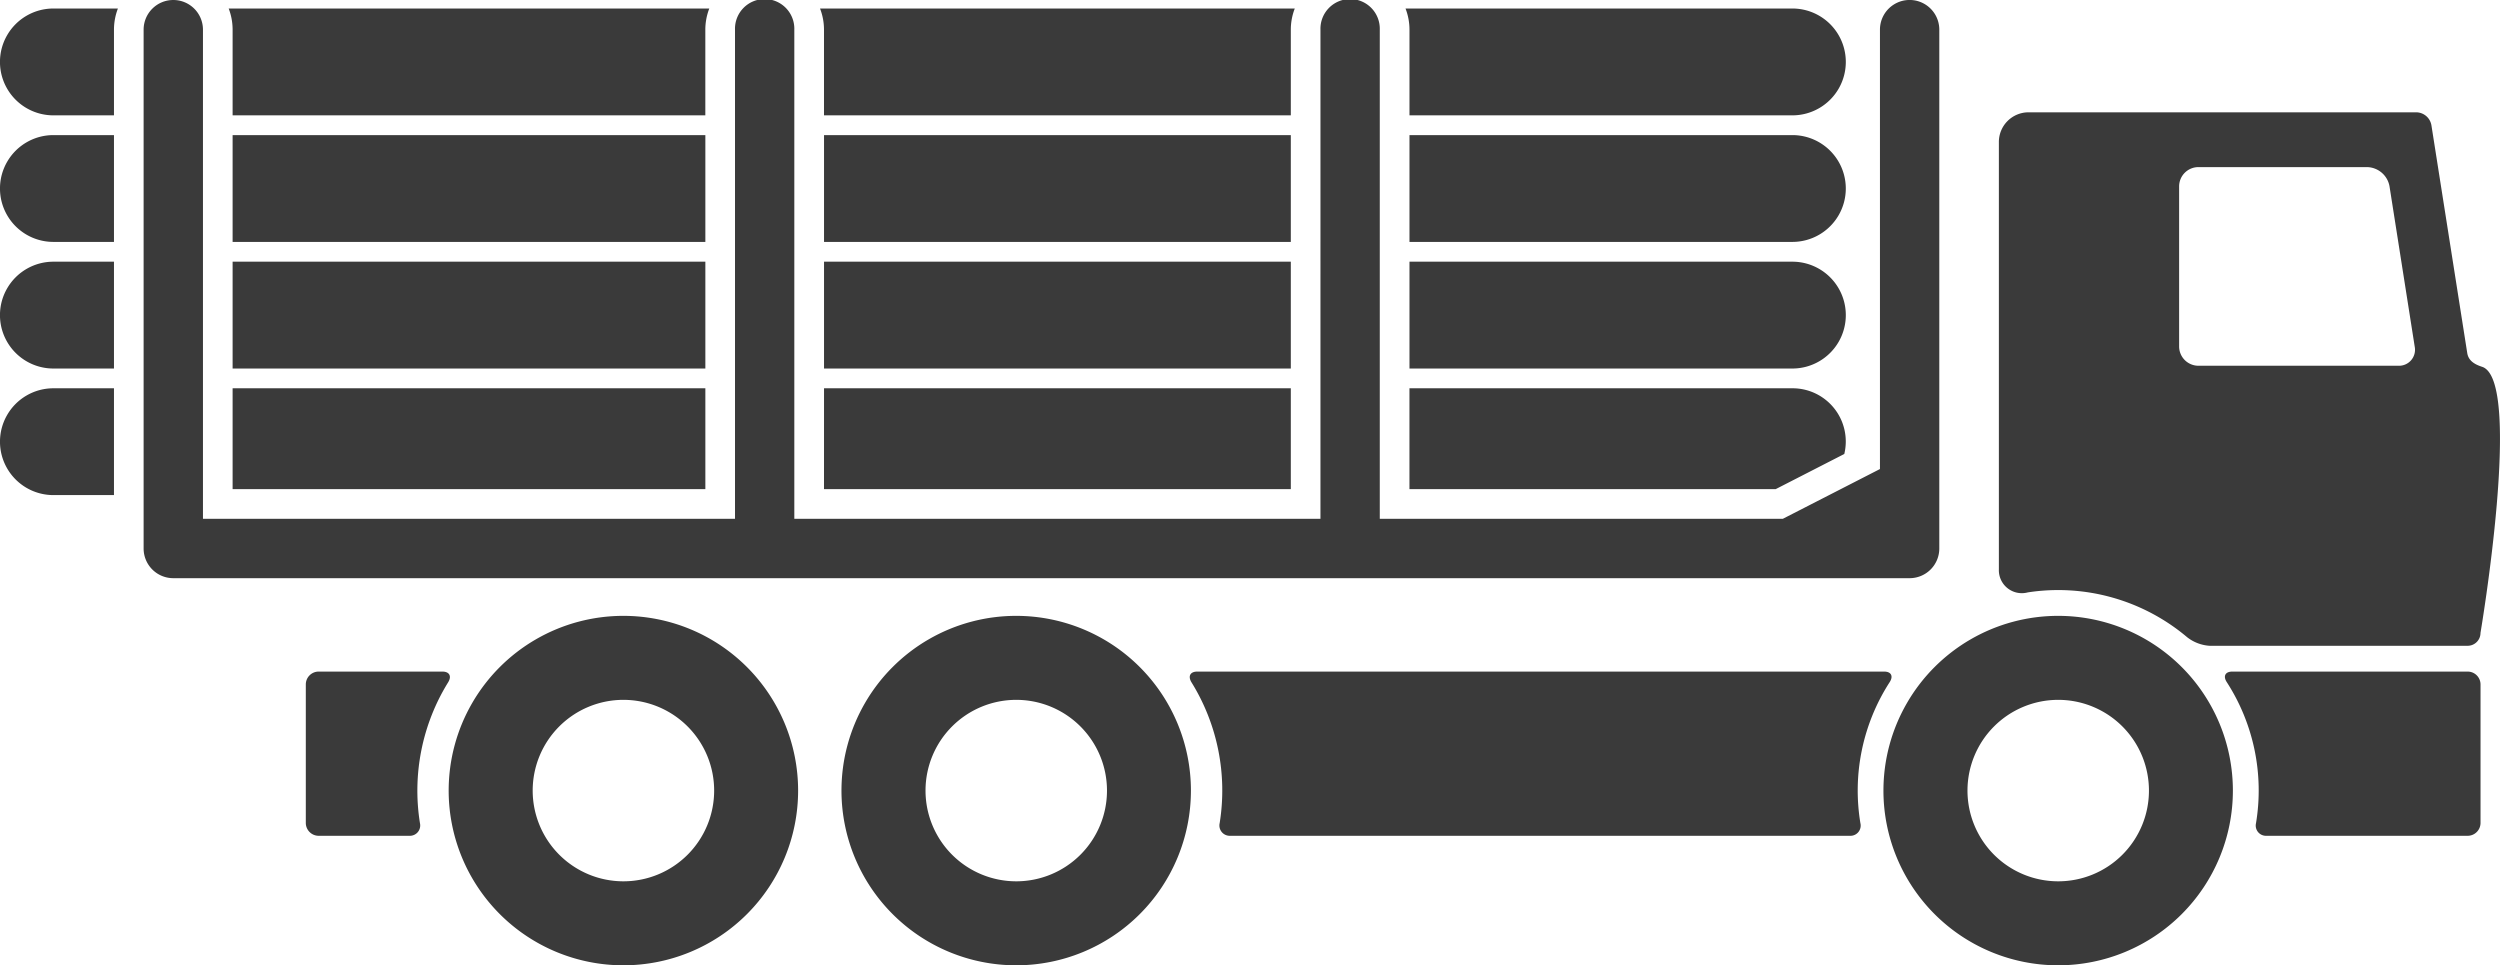 <svg id="Layer_1" data-name="Layer 1" xmlns="http://www.w3.org/2000/svg" width="88.969" height="34.353" viewBox="0 0 88.969 34.353">
  <defs>
    <style>
      .cls-1 {
        fill: #3a3a3a;
      }
    </style>
  </defs>
  <title>log-truck</title>
  <path class="cls-1" d="M65.508,93.023V97.95a.459.459,0,0,0,.457.459h3.233a.368.368,0,0,0,.372-.451,7.332,7.332,0,0,1,1.003-5.011c.134-.216.048-.382-.205-.382H65.965A.458.458,0,0,0,65.508,93.023Zm11.304-2.441a6.218,6.218,0,1,1-6.22,6.218A6.218,6.218,0,0,1,76.812,90.582Zm0,9.447a3.229,3.229,0,1,0-3.23-3.23A3.23,3.23,0,0,0,76.812,100.029Zm58.099-2.07a.365.365,0,0,0,.369.45h7.162a.459.459,0,0,0,.459-.459V93.023a.458.458,0,0,0-.459-.458h-8.374c-.253,0-.335.164-.197.376a7.108,7.108,0,0,1,1.04,5.018Zm-7.039-7.377A6.218,6.218,0,1,1,121.652,96.8,6.218,6.218,0,0,1,127.872,90.582Zm0,9.447a3.229,3.229,0,1,0-3.229-3.23A3.229,3.229,0,0,0,127.872,100.029ZM97.027,92.947A7.311,7.311,0,0,1,98.03,97.958a.368.368,0,0,0,.372.451h22.061a.364.364,0,0,0,.369-.45,7.114,7.114,0,0,1,1.042-5.018c.137-.212.056-.376-.198-.376H97.233C96.98,92.565,96.895,92.731,97.027,92.947ZM90.79,90.582A6.218,6.218,0,1,1,84.571,96.8,6.218,6.218,0,0,1,90.79,90.582Zm0,9.447a3.229,3.229,0,1,0-3.228-3.23A3.23,3.23,0,0,0,90.79,100.029Zm49.769-19.026-.898-5.713a.829.829,0,0,0-.795-.678h-6.004a.686.686,0,0,0-.687.686v5.695a.687.687,0,0,0,.687.688h7.116A.569.569,0,0,0,140.559,81.003ZM125.76,88.93V73.719a1.056,1.056,0,0,1,1.056-1.057h13.806a.555.555,0,0,1,.53.453l1.276,8.112c.039.249.22.393.527.491,1.468.471-.055,9.471-.055,9.471a.458.458,0,0,1-.459.458h-9.183a1.445,1.445,0,0,1-.799-.306,7.114,7.114,0,0,0-5.671-1.594A.817.817,0,0,1,125.76,88.93ZM60.792,68.665A1.056,1.056,0,0,1,61.848,69.72V87.129H80.782V69.72a1.056,1.056,0,1,1,2.111,0V87.129h18.724V69.72a1.056,1.056,0,1,1,2.111,0V87.129H118.07l3.458-1.772V69.72a1.056,1.056,0,0,1,2.112,0V88.184a1.056,1.056,0,0,1-1.056,1.057H60.792a1.056,1.056,0,0,1-1.056-1.057V69.72A1.056,1.056,0,0,1,60.792,68.665ZM79.727,82.483v3.59H62.903v-3.59Zm4.223-.703V77.978h16.612V81.78Zm-4.223-3.802V81.78H62.903V77.978Zm0-4.505v3.801H62.903V73.473Zm4.223,9.01h16.612v3.59H83.949Zm0-5.209V73.473h16.612v3.801ZM58.681,69.72v3.05H56.525a1.901,1.901,0,0,1,0-3.802h2.296A2.11,2.11,0,0,0,58.681,69.72Zm42.022-.752a2.086,2.086,0,0,0-.141.752v3.05H83.949V69.72a2.086,2.086,0,0,0-.141-.752Zm-37.94,0H79.867a2.088,2.088,0,0,0-.141.752v3.05H62.903V69.72A2.086,2.086,0,0,0,62.763,68.968Zm-6.237,9.01h2.155V81.78H56.525a1.901,1.901,0,0,1,0-3.802Zm0,4.505h2.155v3.801H56.525a1.9,1.9,0,1,1,0-3.801Zm0-9.01h2.155v3.801H56.525a1.9,1.9,0,1,1,0-3.801Zm61.29,12.6H104.784v-3.59h13.627a1.894,1.894,0,0,1,1.848,2.338Zm.596-13.303h-13.627V69.72a2.088,2.088,0,0,0-.141-.752h13.768a1.901,1.901,0,0,1,0,3.802Zm0,4.504h-13.627V73.473h13.627a1.9,1.9,0,0,1,0,3.801Zm0,4.506h-13.627V77.978h13.627a1.901,1.901,0,0,1,0,3.802Z" transform="translate(-54.625 -68.665)"/>
</svg>
